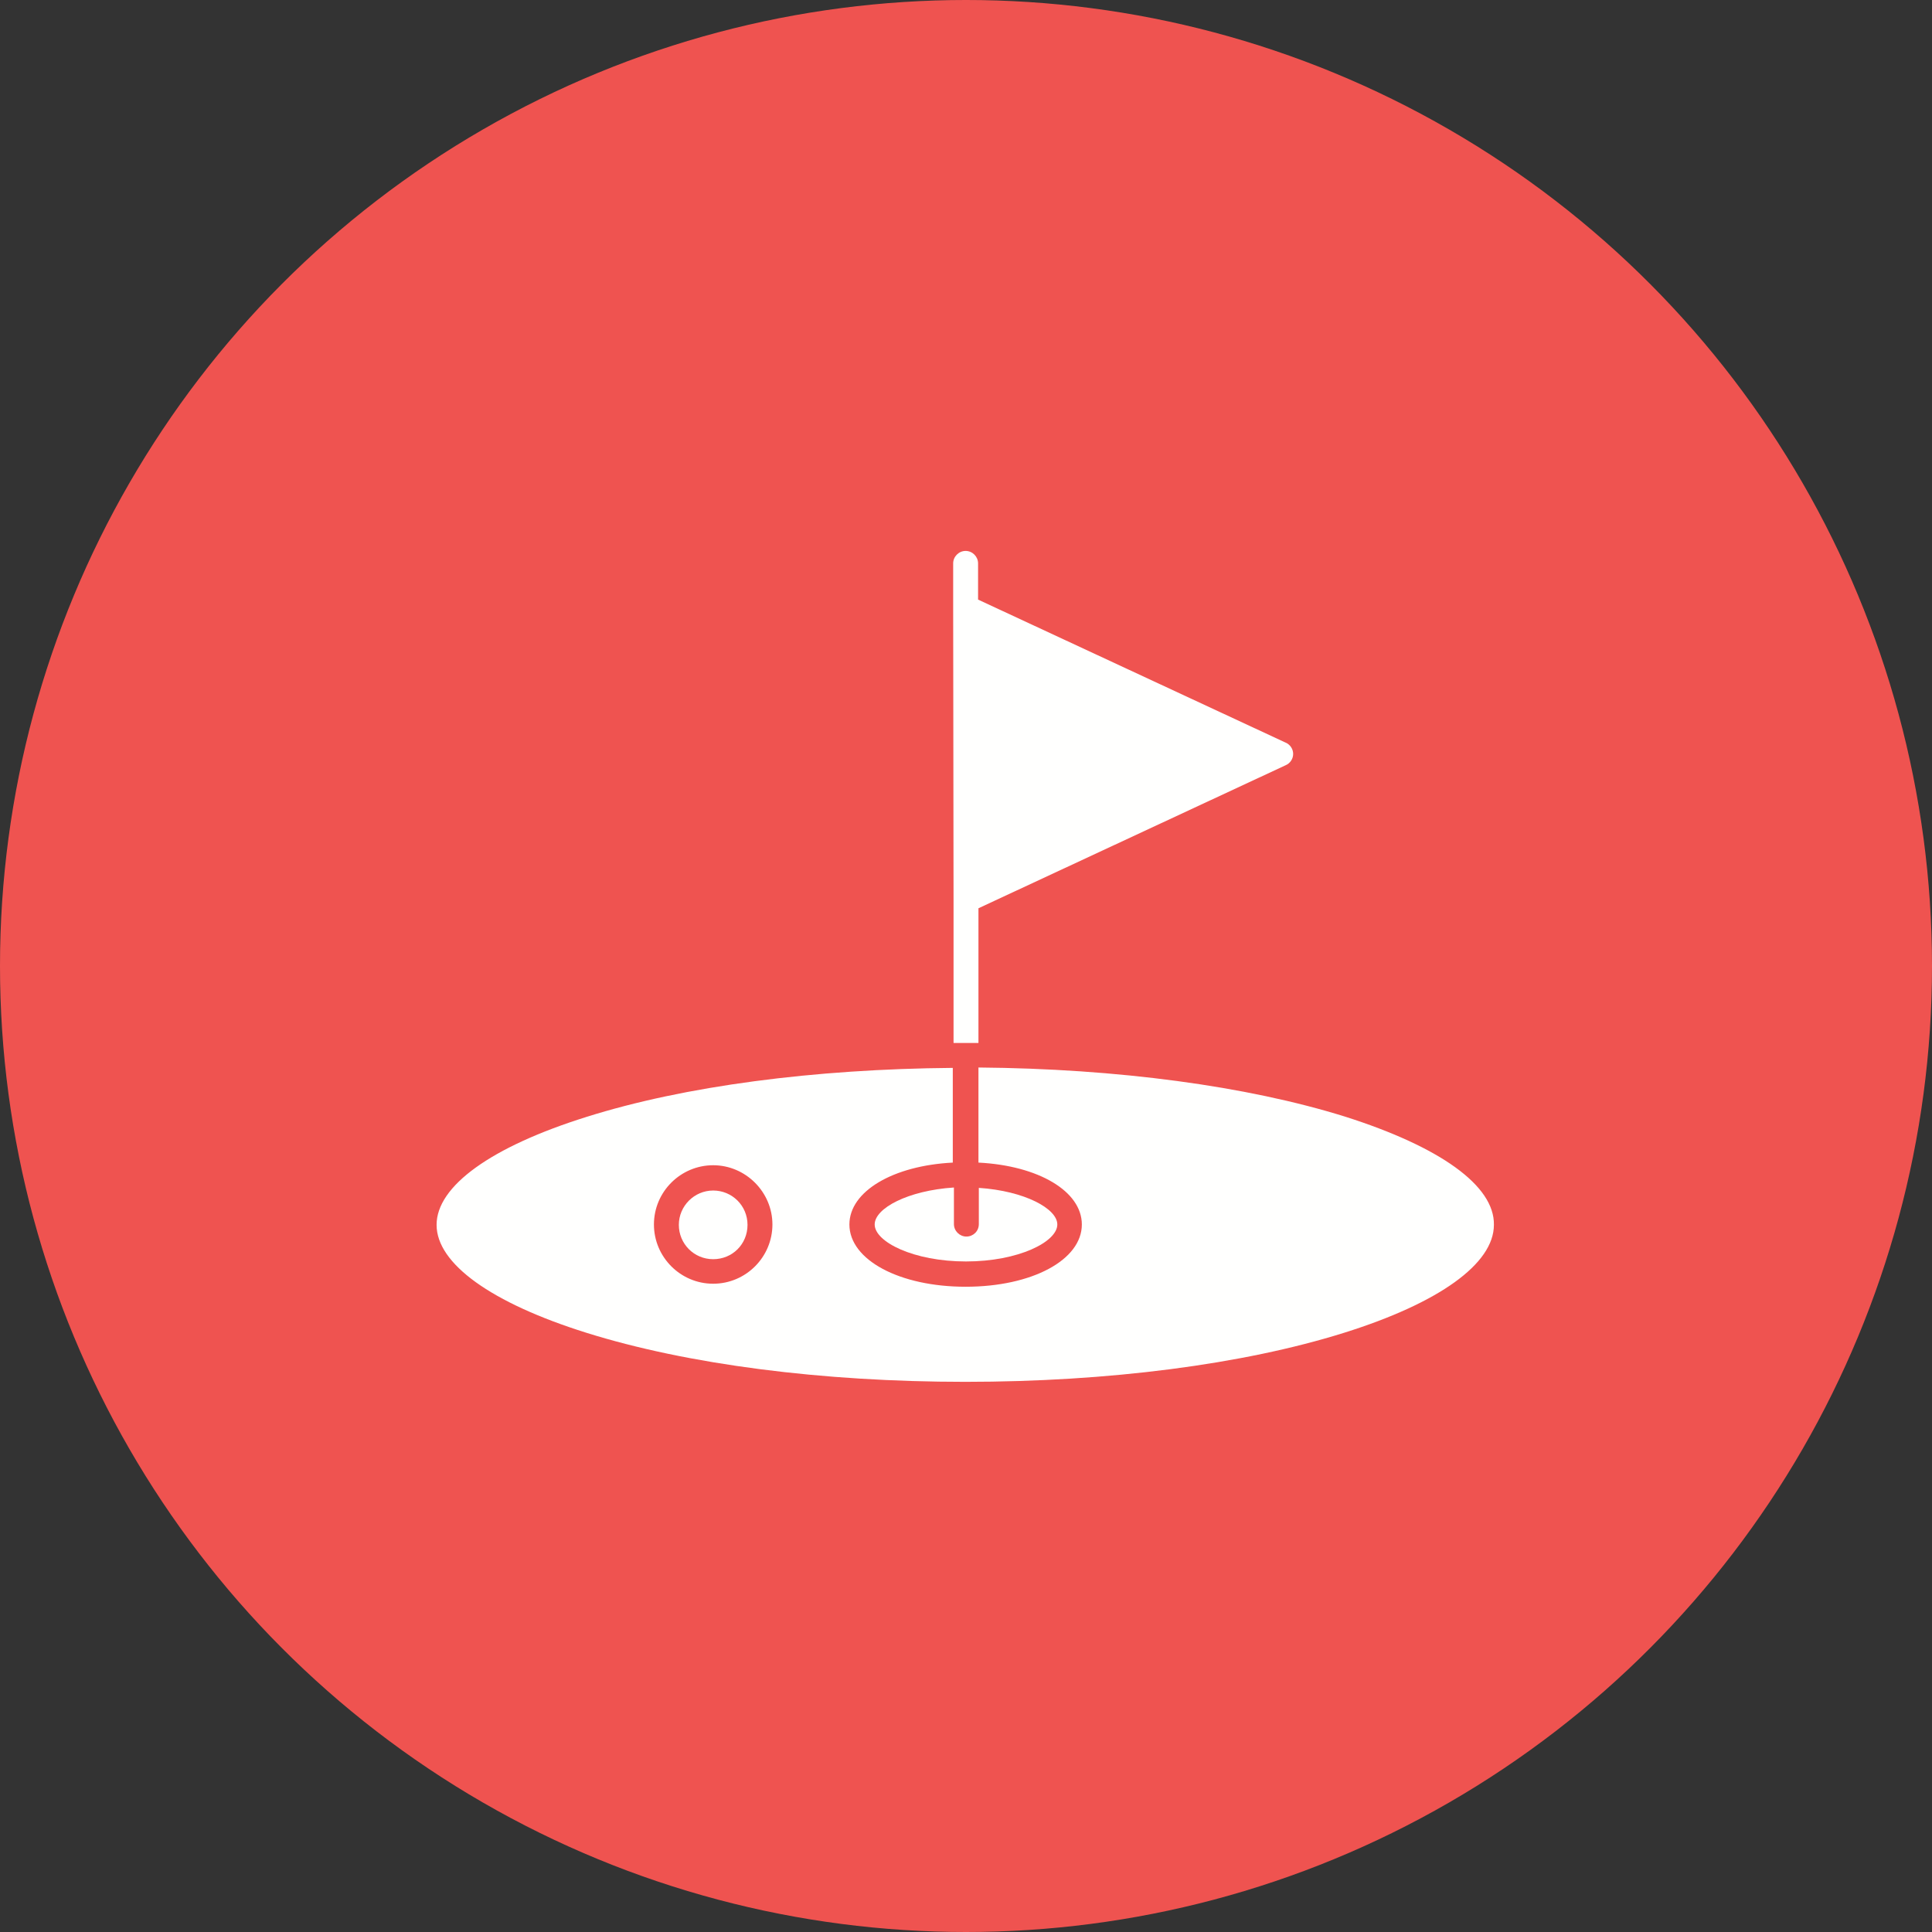 <svg id="Layer_1" enable-background="new 0 0 512 512" viewBox="0 0 512 512" xmlns="http://www.w3.org/2000/svg"><rect x="0" y="0" width="512" height="512" fill="#333333" stroke="none"/><circle cx="256" cy="256" fill="#ef5350" r="256"/><g fill="#fffffe"><path d="m231.8 324.5c0 4.6 10.3 9.8 24.2 9.8s24.2-5.2 24.2-9.8c0-4.2-8.7-8.9-20.8-9.7v9.6c0 1.9-1.5 3.3-3.3 3.3s-3.3-1.5-3.3-3.3v-9.7c-12.2.8-21 5.5-21 9.8z"/><path d="m189 315.5c-5 0-9.1 4.1-9.1 9.1s4 9.1 9.1 9.1 9.1-4 9.1-9.1-4.1-9.1-9.1-9.1z"/><path d="m356.4 295.9c-26-8.1-60.3-12.7-97.1-13v25.2c15.9.8 27.4 7.6 27.4 16.4 0 9.4-13.2 16.5-30.8 16.5-17.5 0-30.8-7.1-30.8-16.5 0-8.8 11.6-15.6 27.4-16.4v-25.1c-36.7.3-71.1 4.8-97.1 13-25.2 7.9-39.7 18.3-39.7 28.6s14.5 20.7 39.7 28.6c26.8 8.4 62.5 13 100.4 13s73.6-4.6 100.4-13c25.2-7.9 39.7-18.3 39.7-28.6.2-10.4-14.3-20.7-39.5-28.7zm-167.4 44.3c-8.7 0-15.7-7.1-15.7-15.7 0-8.7 7.1-15.7 15.7-15.7s15.7 7.1 15.7 15.7-7 15.7-15.7 15.7z"/><path d="m252.7 238.6v37.8h3.3 3.3v-35.7l81.4-37.9c1.2-.5 2-1.7 2-3s-.8-2.5-2-3l-81.5-37.9v-9.6c0-1.8-1.5-3.3-3.3-3.3s-3.3 1.5-3.3 3.3v11.3.8z"/></g></svg>